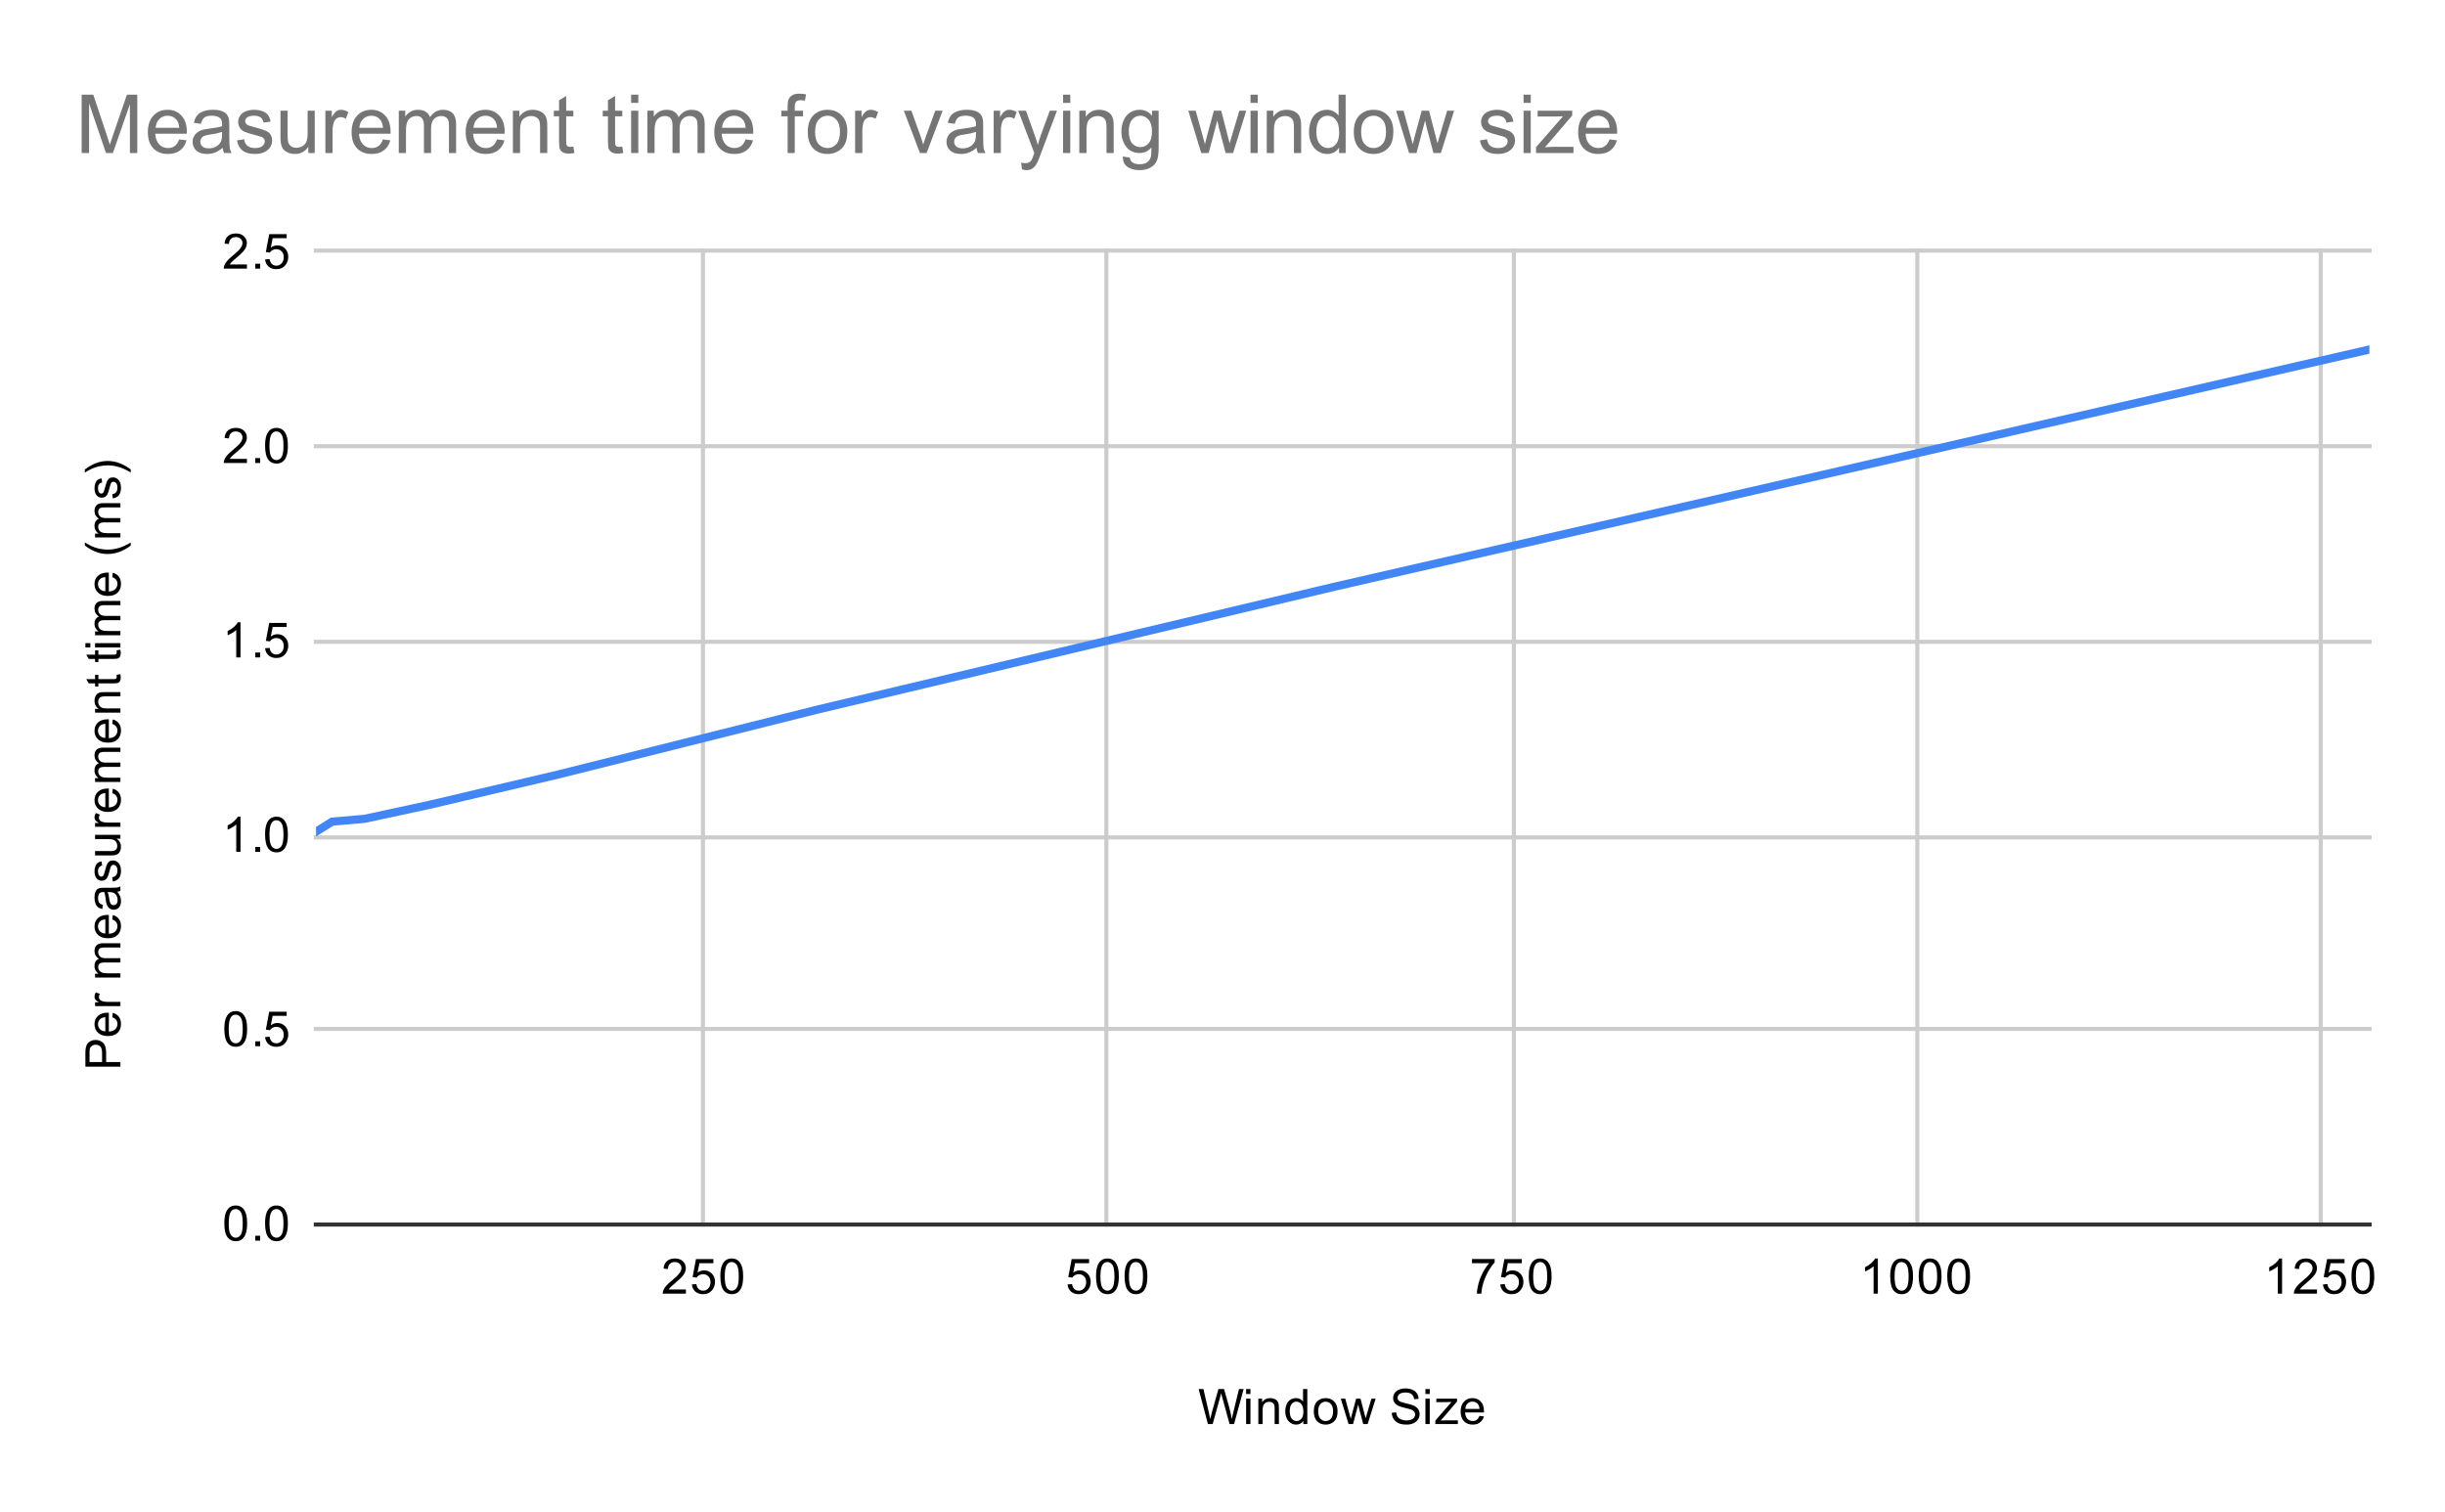 <svg version="1.1" viewBox="0.0 0.0 600.0 371.0" fill="none" stroke="none" stroke-linecap="square" stroke-miterlimit="10" width="600" height="371" xmlns:xlink="http://www.w3.org/1999/xlink" xmlns="http://www.w3.org/2000/svg"><path fill="#ffffff" d="M0 0L600.0 0L600.0 371.0L0 371.0L0 0Z" fill-rule="nonzero"/><path stroke="#cccccc" stroke-width="1.0" stroke-linecap="butt" d="M172.5 61.5L172.5 300.5" fill-rule="nonzero"/><path stroke="#cccccc" stroke-width="1.0" stroke-linecap="butt" d="M271.5 61.5L271.5 300.5" fill-rule="nonzero"/><path stroke="#cccccc" stroke-width="1.0" stroke-linecap="butt" d="M371.5 61.5L371.5 300.5" fill-rule="nonzero"/><path stroke="#cccccc" stroke-width="1.0" stroke-linecap="butt" d="M470.5 61.5L470.5 300.5" fill-rule="nonzero"/><path stroke="#cccccc" stroke-width="1.0" stroke-linecap="butt" d="M569.5 61.5L569.5 300.5" fill-rule="nonzero"/><path stroke="#333333" stroke-width="1.0" stroke-linecap="butt" d="M77.5 300.5L581.5 300.5" fill-rule="nonzero"/><path stroke="#cccccc" stroke-width="1.0" stroke-linecap="butt" d="M77.5 252.5L581.5 252.5" fill-rule="nonzero"/><path stroke="#cccccc" stroke-width="1.0" stroke-linecap="butt" d="M77.5 205.5L581.5 205.5" fill-rule="nonzero"/><path stroke="#cccccc" stroke-width="1.0" stroke-linecap="butt" d="M77.5 157.5L581.5 157.5" fill-rule="nonzero"/><path stroke="#cccccc" stroke-width="1.0" stroke-linecap="butt" d="M77.5 109.5L581.5 109.5" fill-rule="nonzero"/><path stroke="#cccccc" stroke-width="1.0" stroke-linecap="butt" d="M77.5 61.5L581.5 61.5" fill-rule="nonzero"/><clipPath id="id_0"><path d="M77.55 61.917L581.45 61.917L581.45 300.45L77.55 300.45L77.55 61.917Z" clip-rule="nonzero"/></clipPath><path stroke="#4285f4" stroke-width="2.0" stroke-linecap="butt" clip-path="url(#id_0)" d="M77.55 204.109L81.518 201.624L89.453 200.938L105.324 197.516L137.066 190.042L200.549 174.145L327.516 143.972L581.45 85.77" fill-rule="nonzero"/><path fill="#000000" fill-opacity="0.0" clip-path="url(#id_0)" d="M80.55 204.109C80.55 205.766 79.207 207.109 77.55 207.109C75.893 207.109 74.55 205.766 74.55 204.109C74.55 202.452 75.893 201.109 77.55 201.109C79.207 201.109 80.55 202.452 80.55 204.109Z" fill-rule="nonzero"/><path fill="#000000" fill-opacity="0.0" clip-path="url(#id_0)" d="M84.518 201.624C84.518 203.281 83.175 204.624 81.518 204.624C79.861 204.624 78.518 203.281 78.518 201.624C78.518 199.967 79.861 198.624 81.518 198.624C83.175 198.624 84.518 199.967 84.518 201.624Z" fill-rule="nonzero"/><path fill="#000000" fill-opacity="0.0" clip-path="url(#id_0)" d="M92.453 200.938C92.453 202.595 91.11 203.938 89.453 203.938C87.796 203.938 86.453 202.595 86.453 200.938C86.453 199.281 87.796 197.938 89.453 197.938C91.11 197.938 92.453 199.281 92.453 200.938Z" fill-rule="nonzero"/><path fill="#000000" fill-opacity="0.0" clip-path="url(#id_0)" d="M108.324 197.516C108.324 199.173 106.981 200.516 105.324 200.516C103.667 200.516 102.324 199.173 102.324 197.516C102.324 195.859 103.667 194.516 105.324 194.516C106.981 194.516 108.324 195.859 108.324 197.516Z" fill-rule="nonzero"/><path fill="#000000" fill-opacity="0.0" clip-path="url(#id_0)" d="M140.066 190.042C140.066 191.699 138.723 193.042 137.066 193.042C135.409 193.042 134.066 191.699 134.066 190.042C134.066 188.386 135.409 187.042 137.066 187.042C138.723 187.042 140.066 188.386 140.066 190.042Z" fill-rule="nonzero"/><path fill="#000000" fill-opacity="0.0" clip-path="url(#id_0)" d="M203.549 174.145C203.549 175.802 202.206 177.145 200.549 177.145C198.892 177.145 197.549 175.802 197.549 174.145C197.549 172.488 198.892 171.145 200.549 171.145C202.206 171.145 203.549 172.488 203.549 174.145Z" fill-rule="nonzero"/><path fill="#000000" fill-opacity="0.0" clip-path="url(#id_0)" d="M330.516 143.972C330.516 145.629 329.173 146.972 327.516 146.972C325.859 146.972 324.516 145.629 324.516 143.972C324.516 142.315 325.859 140.972 327.516 140.972C329.173 140.972 330.516 142.315 330.516 143.972Z" fill-rule="nonzero"/><path fill="#000000" fill-opacity="0.0" clip-path="url(#id_0)" d="M584.45 85.77C584.45 87.427 583.107 88.77 581.45 88.77C579.793 88.77 578.45 87.427 578.45 85.77C578.45 84.113 579.793 82.77 581.45 82.77C583.107 82.77 584.45 84.113 584.45 85.77Z" fill-rule="nonzero"/><path fill="#000000" d="M296.422 349.45L294.141 340.856L295.312 340.856L296.625 346.497Q296.828 347.372 296.984 348.247Q297.312 346.872 297.375 346.653L299.0 340.856L300.375 340.856L301.609 345.2Q302.062 346.825 302.281 348.247Q302.438 347.434 302.703 346.372L304.047 340.856L305.188 340.856L302.844 349.45L301.734 349.45L299.938 342.903Q299.703 342.091 299.656 341.903Q299.531 342.481 299.406 342.903L297.594 349.45L296.422 349.45ZM305.797 342.075L305.797 340.856L306.859 340.856L306.859 342.075L305.797 342.075ZM305.797 349.45L305.797 343.231L306.859 343.231L306.859 349.45L305.797 349.45ZM308.797 349.45L308.797 343.231L309.734 343.231L309.734 344.106Q310.422 343.091 311.719 343.091Q312.281 343.091 312.75 343.294Q313.234 343.497 313.469 343.825Q313.703 344.153 313.797 344.591Q313.844 344.887 313.844 345.622L313.844 349.45L312.797 349.45L312.797 345.669Q312.797 345.012 312.672 344.7Q312.547 344.387 312.234 344.2Q311.922 343.997 311.5 343.997Q310.828 343.997 310.328 344.434Q309.844 344.856 309.844 346.044L309.844 349.45L308.797 349.45ZM319.828 349.45L319.828 348.669Q319.234 349.591 318.094 349.591Q317.344 349.591 316.719 349.184Q316.094 348.762 315.75 348.028Q315.406 347.294 315.406 346.341Q315.406 345.419 315.719 344.653Q316.031 343.887 316.656 343.497Q317.281 343.091 318.047 343.091Q318.609 343.091 319.047 343.325Q319.484 343.559 319.766 343.934L319.766 340.856L320.812 340.856L320.812 349.45L319.828 349.45ZM316.5 346.341Q316.5 347.544 317.0 348.137Q317.5 348.716 318.188 348.716Q318.875 348.716 319.359 348.153Q319.844 347.591 319.844 346.434Q319.844 345.153 319.344 344.559Q318.859 343.966 318.141 343.966Q317.438 343.966 316.969 344.544Q316.5 345.106 316.5 346.341ZM322.406 346.341Q322.406 344.606 323.359 343.778Q324.156 343.091 325.312 343.091Q326.594 343.091 327.406 343.934Q328.234 344.762 328.234 346.247Q328.234 347.45 327.875 348.137Q327.516 348.825 326.812 349.216Q326.125 349.591 325.312 349.591Q324.016 349.591 323.203 348.762Q322.406 347.919 322.406 346.341ZM323.484 346.341Q323.484 347.528 324.0 348.122Q324.531 348.716 325.312 348.716Q326.109 348.716 326.625 348.122Q327.141 347.528 327.141 346.309Q327.141 345.153 326.609 344.559Q326.094 343.966 325.312 343.966Q324.531 343.966 324.0 344.559Q323.484 345.137 323.484 346.341ZM330.938 349.45L329.031 343.231L330.125 343.231L331.109 346.825L331.484 348.153Q331.516 348.059 331.812 346.872L332.797 343.231L333.875 343.231L334.812 346.841L335.125 348.028L335.484 346.825L336.547 343.231L337.578 343.231L335.625 349.45L334.531 349.45L333.547 345.716L333.297 344.669L332.047 349.45L330.938 349.45ZM341.547 346.684L342.609 346.591Q342.688 347.247 342.969 347.653Q343.25 348.059 343.828 348.325Q344.422 348.575 345.156 348.575Q345.797 348.575 346.297 348.387Q346.797 348.184 347.031 347.856Q347.281 347.512 347.281 347.122Q347.281 346.716 347.047 346.419Q346.812 346.106 346.281 345.903Q345.922 345.762 344.734 345.481Q343.562 345.2 343.094 344.95Q342.469 344.622 342.172 344.153Q341.875 343.669 341.875 343.075Q341.875 342.434 342.234 341.872Q342.609 341.294 343.312 341.012Q344.031 340.716 344.891 340.716Q345.844 340.716 346.578 341.028Q347.312 341.325 347.703 341.934Q348.094 342.528 348.125 343.278L347.031 343.356Q346.938 342.544 346.422 342.137Q345.922 341.716 344.938 341.716Q343.906 341.716 343.438 342.091Q342.969 342.466 342.969 342.997Q342.969 343.466 343.297 343.762Q343.625 344.059 345.0 344.372Q346.391 344.684 346.906 344.919Q347.656 345.278 348.016 345.809Q348.375 346.325 348.375 347.028Q348.375 347.716 347.984 348.325Q347.594 348.919 346.859 349.262Q346.125 349.591 345.203 349.591Q344.031 349.591 343.234 349.262Q342.453 348.919 342.0 348.231Q341.562 347.544 341.547 346.684ZM349.797 342.075L349.797 340.856L350.859 340.856L350.859 342.075L349.797 342.075ZM349.797 349.45L349.797 343.231L350.859 343.231L350.859 349.45L349.797 349.45ZM352.234 349.45L352.234 348.591L356.203 344.044Q355.516 344.075 355.0 344.075L352.469 344.075L352.469 343.231L357.562 343.231L357.562 343.919L354.188 347.872L353.531 348.591Q354.25 348.544 354.859 348.544L357.75 348.544L357.75 349.45L352.234 349.45ZM363.047 347.45L364.141 347.575Q363.891 348.528 363.188 349.059Q362.484 349.591 361.406 349.591Q360.047 349.591 359.234 348.747Q358.438 347.903 358.438 346.387Q358.438 344.825 359.25 343.966Q360.062 343.091 361.344 343.091Q362.594 343.091 363.375 343.934Q364.172 344.778 364.172 346.325Q364.172 346.419 364.172 346.606L359.531 346.606Q359.594 347.637 360.109 348.184Q360.625 348.716 361.406 348.716Q361.984 348.716 362.391 348.419Q362.812 348.106 363.047 347.45ZM359.594 345.747L363.062 345.747Q363.0 344.95 362.672 344.559Q362.156 343.95 361.359 343.95Q360.625 343.95 360.125 344.434Q359.641 344.919 359.594 345.747Z" fill-rule="nonzero"/><path fill="#000000" d="M29.55 261.761L20.956 261.761L20.956 258.511Q20.956 257.668 21.034 257.215Q21.144 256.574 21.441 256.152Q21.738 255.715 22.269 255.465Q22.8 255.199 23.441 255.199Q24.534 255.199 25.3 255.902Q26.05 256.59 26.05 258.418L26.05 260.621L29.55 260.621L29.55 261.761ZM25.05 260.621L25.05 258.402Q25.05 257.293 24.644 256.84Q24.222 256.371 23.472 256.371Q22.941 256.371 22.566 256.652Q22.175 256.918 22.05 257.355Q21.972 257.652 21.972 258.418L21.972 260.621L25.05 260.621ZM27.55 249.636L27.675 248.543Q28.628 248.793 29.159 249.496Q29.691 250.199 29.691 251.277Q29.691 252.636 28.847 253.449Q28.003 254.246 26.488 254.246Q24.925 254.246 24.066 253.433Q23.191 252.621 23.191 251.34Q23.191 250.09 24.034 249.308Q24.878 248.511 26.425 248.511Q26.519 248.511 26.706 248.511L26.706 253.152Q27.738 253.09 28.284 252.574Q28.816 252.058 28.816 251.277Q28.816 250.699 28.519 250.293Q28.206 249.871 27.55 249.636ZM25.847 253.09L25.847 249.621Q25.05 249.683 24.659 250.011Q24.05 250.527 24.05 251.324Q24.05 252.058 24.534 252.558Q25.019 253.043 25.847 253.09ZM29.55 246.902L23.331 246.902L23.331 245.949L24.269 245.949Q23.613 245.59 23.409 245.293Q23.191 244.98 23.191 244.605Q23.191 244.074 23.519 243.527L24.503 243.886Q24.269 244.277 24.269 244.652Q24.269 245.011 24.488 245.293Q24.691 245.558 25.066 245.668Q25.628 245.855 26.284 245.855L29.55 245.855L29.55 246.902ZM29.55 239.886L23.331 239.886L23.331 238.949L24.206 238.949Q23.738 238.652 23.472 238.168Q23.191 237.683 23.191 237.058Q23.191 236.371 23.472 235.933Q23.753 235.48 24.269 235.308Q23.191 234.558 23.191 233.386Q23.191 232.449 23.706 231.965Q24.206 231.465 25.284 231.465L29.55 231.465L29.55 232.511L25.628 232.511Q25.003 232.511 24.722 232.621Q24.441 232.715 24.269 232.98Q24.097 233.246 24.097 233.621Q24.097 234.277 24.534 234.715Q24.972 235.136 25.941 235.136L29.55 235.136L29.55 236.199L25.503 236.199Q24.8 236.199 24.456 236.465Q24.097 236.715 24.097 237.293Q24.097 237.746 24.331 238.121Q24.566 238.496 25.019 238.668Q25.472 238.84 26.316 238.84L29.55 238.84L29.55 239.886ZM27.55 225.636L27.675 224.543Q28.628 224.793 29.159 225.496Q29.691 226.199 29.691 227.277Q29.691 228.636 28.847 229.449Q28.003 230.246 26.488 230.246Q24.925 230.246 24.066 229.433Q23.191 228.621 23.191 227.34Q23.191 226.09 24.034 225.308Q24.878 224.511 26.425 224.511Q26.519 224.511 26.706 224.511L26.706 229.152Q27.738 229.09 28.284 228.574Q28.816 228.058 28.816 227.277Q28.816 226.699 28.519 226.293Q28.206 225.871 27.55 225.636ZM25.847 229.09L25.847 225.621Q25.05 225.683 24.659 226.011Q24.05 226.527 24.05 227.324Q24.05 228.058 24.534 228.558Q25.019 229.043 25.847 229.09ZM28.784 218.824Q29.284 219.418 29.488 219.965Q29.691 220.496 29.691 221.121Q29.691 222.152 29.191 222.699Q28.691 223.246 27.909 223.246Q27.456 223.246 27.081 223.043Q26.691 222.84 26.472 222.496Q26.238 222.152 26.128 221.73Q26.034 221.433 25.956 220.793Q25.816 219.527 25.597 218.918Q25.378 218.918 25.331 218.918Q24.675 218.918 24.409 219.215Q24.066 219.621 24.066 220.418Q24.066 221.152 24.331 221.511Q24.581 221.871 25.238 222.043L25.097 223.074Q24.441 222.933 24.034 222.605Q23.628 222.277 23.409 221.668Q23.191 221.058 23.191 220.261Q23.191 219.465 23.378 218.965Q23.566 218.465 23.847 218.23Q24.128 217.996 24.566 217.902Q24.831 217.855 25.534 217.855L26.941 217.855Q28.409 217.855 28.8 217.793Q29.191 217.715 29.55 217.511L29.55 218.621Q29.222 218.777 28.784 218.824ZM26.425 218.918Q26.659 219.496 26.831 220.636Q26.925 221.293 27.05 221.558Q27.159 221.824 27.378 221.98Q27.597 222.121 27.878 222.121Q28.3 222.121 28.581 221.808Q28.863 221.48 28.863 220.871Q28.863 220.261 28.597 219.793Q28.331 219.308 27.863 219.09Q27.503 218.918 26.816 218.918L26.425 218.918ZM27.691 216.308L27.534 215.277Q28.159 215.183 28.488 214.793Q28.816 214.386 28.816 213.652Q28.816 212.933 28.534 212.59Q28.238 212.23 27.831 212.23Q27.472 212.23 27.269 212.543Q27.128 212.761 26.909 213.621Q26.613 214.777 26.409 215.23Q26.191 215.668 25.816 215.902Q25.441 216.136 24.972 216.136Q24.566 216.136 24.206 215.949Q23.847 215.761 23.613 215.433Q23.441 215.183 23.316 214.761Q23.191 214.34 23.191 213.84Q23.191 213.121 23.409 212.574Q23.613 212.011 23.972 211.746Q24.331 211.48 24.925 211.386L25.066 212.418Q24.597 212.48 24.331 212.824Q24.05 213.152 24.05 213.777Q24.05 214.496 24.3 214.808Q24.534 215.121 24.863 215.121Q25.066 215.121 25.222 214.996Q25.394 214.855 25.503 214.59Q25.566 214.433 25.769 213.652Q26.081 212.527 26.269 212.09Q26.456 211.652 26.816 211.402Q27.175 211.152 27.722 211.152Q28.253 211.152 28.722 211.465Q29.175 211.761 29.441 212.34Q29.691 212.918 29.691 213.652Q29.691 214.871 29.191 215.511Q28.675 216.136 27.691 216.308ZM29.55 205.808L28.628 205.808Q29.691 206.543 29.691 207.793Q29.691 208.34 29.488 208.824Q29.269 209.293 28.956 209.527Q28.628 209.761 28.159 209.855Q27.863 209.918 27.175 209.918L23.331 209.918L23.331 208.855L26.784 208.855Q27.597 208.855 27.894 208.793Q28.3 208.699 28.55 208.386Q28.784 208.058 28.784 207.574Q28.784 207.105 28.55 206.699Q28.3 206.277 27.878 206.105Q27.456 205.918 26.659 205.918L23.331 205.918L23.331 204.871L29.55 204.871L29.55 205.808ZM29.55 202.902L23.331 202.902L23.331 201.949L24.269 201.949Q23.613 201.59 23.409 201.293Q23.191 200.98 23.191 200.605Q23.191 200.074 23.519 199.527L24.503 199.886Q24.269 200.277 24.269 200.652Q24.269 201.011 24.488 201.293Q24.691 201.558 25.066 201.668Q25.628 201.855 26.284 201.855L29.55 201.855L29.55 202.902ZM27.55 194.636L27.675 193.543Q28.628 193.793 29.159 194.496Q29.691 195.199 29.691 196.277Q29.691 197.636 28.847 198.449Q28.003 199.246 26.488 199.246Q24.925 199.246 24.066 198.433Q23.191 197.621 23.191 196.34Q23.191 195.09 24.034 194.308Q24.878 193.511 26.425 193.511Q26.519 193.511 26.706 193.511L26.706 198.152Q27.738 198.09 28.284 197.574Q28.816 197.058 28.816 196.277Q28.816 195.699 28.519 195.293Q28.206 194.871 27.55 194.636ZM25.847 198.09L25.847 194.621Q25.05 194.683 24.659 195.011Q24.05 195.527 24.05 196.324Q24.05 197.058 24.534 197.558Q25.019 198.043 25.847 198.09ZM29.55 191.886L23.331 191.886L23.331 190.949L24.206 190.949Q23.738 190.652 23.472 190.168Q23.191 189.683 23.191 189.058Q23.191 188.371 23.472 187.933Q23.753 187.48 24.269 187.308Q23.191 186.558 23.191 185.386Q23.191 184.449 23.706 183.965Q24.206 183.465 25.284 183.465L29.55 183.465L29.55 184.511L25.628 184.511Q25.003 184.511 24.722 184.621Q24.441 184.715 24.269 184.98Q24.097 185.246 24.097 185.621Q24.097 186.277 24.534 186.715Q24.972 187.136 25.941 187.136L29.55 187.136L29.55 188.199L25.503 188.199Q24.8 188.199 24.456 188.465Q24.097 188.715 24.097 189.293Q24.097 189.746 24.331 190.121Q24.566 190.496 25.019 190.668Q25.472 190.84 26.316 190.84L29.55 190.84L29.55 191.886ZM27.55 177.636L27.675 176.543Q28.628 176.793 29.159 177.496Q29.691 178.199 29.691 179.277Q29.691 180.636 28.847 181.449Q28.003 182.246 26.488 182.246Q24.925 182.246 24.066 181.433Q23.191 180.621 23.191 179.34Q23.191 178.09 24.034 177.308Q24.878 176.511 26.425 176.511Q26.519 176.511 26.706 176.511L26.706 181.152Q27.738 181.09 28.284 180.574Q28.816 180.058 28.816 179.277Q28.816 178.699 28.519 178.293Q28.206 177.871 27.55 177.636ZM25.847 181.09L25.847 177.621Q25.05 177.683 24.659 178.011Q24.05 178.527 24.05 179.324Q24.05 180.058 24.534 180.558Q25.019 181.043 25.847 181.09ZM29.55 174.886L23.331 174.886L23.331 173.949L24.206 173.949Q23.191 173.261 23.191 171.965Q23.191 171.402 23.394 170.933Q23.597 170.449 23.925 170.215Q24.253 169.98 24.691 169.886Q24.988 169.84 25.722 169.84L29.55 169.84L29.55 170.886L25.769 170.886Q25.113 170.886 24.8 171.011Q24.488 171.136 24.3 171.449Q24.097 171.761 24.097 172.183Q24.097 172.855 24.534 173.355Q24.956 173.84 26.144 173.84L29.55 173.84L29.55 174.886ZM28.613 165.59L29.534 165.433Q29.628 165.886 29.628 166.23Q29.628 166.808 29.456 167.121Q29.269 167.433 28.972 167.574Q28.675 167.699 27.722 167.699L24.144 167.699L24.144 168.465L23.331 168.465L23.331 167.699L21.784 167.699L21.159 166.652L23.331 166.652L23.331 165.59L24.144 165.59L24.144 166.652L27.784 166.652Q28.238 166.652 28.363 166.605Q28.488 166.543 28.566 166.418Q28.644 166.293 28.644 166.058Q28.644 165.871 28.613 165.59ZM28.613 159.59L29.534 159.433Q29.628 159.886 29.628 160.23Q29.628 160.808 29.456 161.121Q29.269 161.433 28.972 161.574Q28.675 161.699 27.722 161.699L24.144 161.699L24.144 162.465L23.331 162.465L23.331 161.699L21.784 161.699L21.159 160.652L23.331 160.652L23.331 159.59L24.144 159.59L24.144 160.652L27.784 160.652Q28.238 160.652 28.363 160.605Q28.488 160.543 28.566 160.418Q28.644 160.293 28.644 160.058Q28.644 159.871 28.613 159.59ZM22.175 158.886L20.956 158.886L20.956 157.824L22.175 157.824L22.175 158.886ZM29.55 158.886L23.331 158.886L23.331 157.824L29.55 157.824L29.55 158.886ZM29.55 155.886L23.331 155.886L23.331 154.949L24.206 154.949Q23.738 154.652 23.472 154.168Q23.191 153.683 23.191 153.058Q23.191 152.371 23.472 151.933Q23.753 151.48 24.269 151.308Q23.191 150.558 23.191 149.386Q23.191 148.449 23.706 147.965Q24.206 147.465 25.284 147.465L29.55 147.465L29.55 148.511L25.628 148.511Q25.003 148.511 24.722 148.621Q24.441 148.715 24.269 148.98Q24.097 149.246 24.097 149.621Q24.097 150.277 24.534 150.715Q24.972 151.136 25.941 151.136L29.55 151.136L29.55 152.199L25.503 152.199Q24.8 152.199 24.456 152.465Q24.097 152.715 24.097 153.293Q24.097 153.746 24.331 154.121Q24.566 154.496 25.019 154.668Q25.472 154.84 26.316 154.84L29.55 154.84L29.55 155.886ZM27.55 141.636L27.675 140.543Q28.628 140.793 29.159 141.496Q29.691 142.199 29.691 143.277Q29.691 144.636 28.847 145.449Q28.003 146.246 26.488 146.246Q24.925 146.246 24.066 145.433Q23.191 144.621 23.191 143.34Q23.191 142.09 24.034 141.308Q24.878 140.511 26.425 140.511Q26.519 140.511 26.706 140.511L26.706 145.152Q27.738 145.09 28.284 144.574Q28.816 144.058 28.816 143.277Q28.816 142.699 28.519 142.293Q28.206 141.871 27.55 141.636ZM25.847 145.09L25.847 141.621Q25.05 141.683 24.659 142.011Q24.05 142.527 24.05 143.324Q24.05 144.058 24.534 144.558Q25.019 145.043 25.847 145.09ZM32.081 133.871Q30.972 134.746 29.503 135.355Q28.019 135.949 26.441 135.949Q25.05 135.949 23.769 135.511Q22.284 134.98 20.816 133.871L20.816 133.121Q22.034 133.824 22.55 134.058Q23.363 134.418 24.238 134.621Q25.331 134.871 26.441 134.871Q29.269 134.871 32.081 133.121L32.081 133.871ZM29.55 131.886L23.331 131.886L23.331 130.949L24.206 130.949Q23.738 130.652 23.472 130.168Q23.191 129.683 23.191 129.058Q23.191 128.371 23.472 127.933Q23.753 127.48 24.269 127.308Q23.191 126.558 23.191 125.386Q23.191 124.449 23.706 123.965Q24.206 123.465 25.284 123.465L29.55 123.465L29.55 124.511L25.628 124.511Q25.003 124.511 24.722 124.621Q24.441 124.715 24.269 124.98Q24.097 125.246 24.097 125.621Q24.097 126.277 24.534 126.715Q24.972 127.136 25.941 127.136L29.55 127.136L29.55 128.199L25.503 128.199Q24.8 128.199 24.456 128.465Q24.097 128.715 24.097 129.293Q24.097 129.746 24.331 130.121Q24.566 130.496 25.019 130.668Q25.472 130.84 26.316 130.84L29.55 130.84L29.55 131.886ZM27.691 122.308L27.534 121.277Q28.159 121.183 28.488 120.793Q28.816 120.386 28.816 119.652Q28.816 118.933 28.534 118.59Q28.238 118.23 27.831 118.23Q27.472 118.23 27.269 118.543Q27.128 118.761 26.909 119.621Q26.613 120.777 26.409 121.23Q26.191 121.668 25.816 121.902Q25.441 122.136 24.972 122.136Q24.566 122.136 24.206 121.949Q23.847 121.761 23.613 121.433Q23.441 121.183 23.316 120.761Q23.191 120.34 23.191 119.84Q23.191 119.121 23.409 118.574Q23.613 118.011 23.972 117.746Q24.331 117.48 24.925 117.386L25.066 118.418Q24.597 118.48 24.331 118.824Q24.05 119.152 24.05 119.777Q24.05 120.496 24.3 120.808Q24.534 121.121 24.863 121.121Q25.066 121.121 25.222 120.996Q25.394 120.855 25.503 120.59Q25.566 120.433 25.769 119.652Q26.081 118.527 26.269 118.09Q26.456 117.652 26.816 117.402Q27.175 117.152 27.722 117.152Q28.253 117.152 28.722 117.465Q29.175 117.761 29.441 118.34Q29.691 118.918 29.691 119.652Q29.691 120.871 29.191 121.511Q28.675 122.136 27.691 122.308ZM32.081 115.199L32.081 115.949Q29.269 114.199 26.441 114.199Q25.347 114.199 24.253 114.449Q23.378 114.652 22.566 115.011Q22.05 115.246 20.816 115.949L20.816 115.199Q22.284 114.105 23.769 113.574Q25.05 113.121 26.441 113.121Q28.019 113.121 29.503 113.73Q30.972 114.34 32.081 115.199Z" fill-rule="nonzero"/><path fill="#000000" d="M55.05 300.216Q55.05 298.684 55.362 297.762Q55.675 296.825 56.284 296.325Q56.909 295.825 57.847 295.825Q58.534 295.825 59.05 296.106Q59.581 296.387 59.925 296.919Q60.269 297.434 60.456 298.184Q60.644 298.934 60.644 300.216Q60.644 301.731 60.331 302.653Q60.034 303.575 59.409 304.091Q58.8 304.591 57.847 304.591Q56.612 304.591 55.894 303.7Q55.05 302.637 55.05 300.216ZM56.128 300.216Q56.128 302.325 56.628 303.028Q57.128 303.731 57.847 303.731Q58.581 303.731 59.066 303.028Q59.566 302.325 59.566 300.216Q59.566 298.091 59.066 297.403Q58.581 296.7 57.831 296.7Q57.112 296.7 56.675 297.309Q56.128 298.091 56.128 300.216ZM62.644 304.45L62.644 303.247L63.847 303.247L63.847 304.45L62.644 304.45ZM65.05 300.216Q65.05 298.684 65.362 297.762Q65.675 296.825 66.284 296.325Q66.909 295.825 67.847 295.825Q68.534 295.825 69.05 296.106Q69.581 296.387 69.925 296.919Q70.269 297.434 70.456 298.184Q70.644 298.934 70.644 300.216Q70.644 301.731 70.331 302.653Q70.034 303.575 69.409 304.091Q68.8 304.591 67.847 304.591Q66.612 304.591 65.894 303.7Q65.05 302.637 65.05 300.216ZM66.128 300.216Q66.128 302.325 66.628 303.028Q67.128 303.731 67.847 303.731Q68.581 303.731 69.066 303.028Q69.566 302.325 69.566 300.216Q69.566 298.091 69.066 297.403Q68.581 296.7 67.831 296.7Q67.112 296.7 66.675 297.309Q66.128 298.091 66.128 300.216Z" fill-rule="nonzero"/><path fill="#000000" d="M55.05 252.509Q55.05 250.978 55.362 250.056Q55.675 249.118 56.284 248.618Q56.909 248.118 57.847 248.118Q58.534 248.118 59.05 248.4Q59.581 248.681 59.925 249.212Q60.269 249.728 60.456 250.478Q60.644 251.228 60.644 252.509Q60.644 254.025 60.331 254.946Q60.034 255.868 59.409 256.384Q58.8 256.884 57.847 256.884Q56.612 256.884 55.894 255.993Q55.05 254.931 55.05 252.509ZM56.128 252.509Q56.128 254.618 56.628 255.321Q57.128 256.025 57.847 256.025Q58.581 256.025 59.066 255.321Q59.566 254.618 59.566 252.509Q59.566 250.384 59.066 249.696Q58.581 248.993 57.831 248.993Q57.112 248.993 56.675 249.603Q56.128 250.384 56.128 252.509ZM62.644 256.743L62.644 255.54L63.847 255.54L63.847 256.743L62.644 256.743ZM65.05 254.493L66.159 254.4Q66.284 255.212 66.722 255.618Q67.175 256.025 67.816 256.025Q68.566 256.025 69.097 255.446Q69.628 254.868 69.628 253.931Q69.628 253.025 69.112 252.509Q68.612 251.978 67.784 251.978Q67.284 251.978 66.862 252.212Q66.456 252.446 66.222 252.806L65.237 252.681L66.066 248.275L70.347 248.275L70.347 249.275L66.909 249.275L66.456 251.587Q67.222 251.04 68.066 251.04Q69.191 251.04 69.956 251.821Q70.737 252.603 70.737 253.837Q70.737 254.993 70.066 255.853Q69.237 256.884 67.816 256.884Q66.644 256.884 65.894 256.228Q65.159 255.571 65.05 254.493Z" fill-rule="nonzero"/><path fill="#000000" d="M59.019 209.037L57.972 209.037L57.972 202.318Q57.581 202.677 56.956 203.052Q56.347 203.412 55.862 203.584L55.862 202.568Q56.737 202.146 57.394 201.568Q58.066 200.974 58.347 200.412L59.019 200.412L59.019 209.037ZM62.644 209.037L62.644 207.834L63.847 207.834L63.847 209.037L62.644 209.037ZM65.05 204.802Q65.05 203.271 65.362 202.349Q65.675 201.412 66.284 200.912Q66.909 200.412 67.847 200.412Q68.534 200.412 69.05 200.693Q69.581 200.974 69.925 201.505Q70.269 202.021 70.456 202.771Q70.644 203.521 70.644 204.802Q70.644 206.318 70.331 207.24Q70.034 208.162 69.409 208.677Q68.8 209.177 67.847 209.177Q66.612 209.177 65.894 208.287Q65.05 207.224 65.05 204.802ZM66.128 204.802Q66.128 206.912 66.628 207.615Q67.128 208.318 67.847 208.318Q68.581 208.318 69.066 207.615Q69.566 206.912 69.566 204.802Q69.566 202.677 69.066 201.99Q68.581 201.287 67.831 201.287Q67.112 201.287 66.675 201.896Q66.128 202.677 66.128 204.802Z" fill-rule="nonzero"/><path fill="#000000" d="M59.019 161.33L57.972 161.33L57.972 154.611Q57.581 154.971 56.956 155.346Q56.347 155.705 55.862 155.877L55.862 154.861Q56.737 154.439 57.394 153.861Q58.066 153.268 58.347 152.705L59.019 152.705L59.019 161.33ZM62.644 161.33L62.644 160.127L63.847 160.127L63.847 161.33L62.644 161.33ZM65.05 159.08L66.159 158.986Q66.284 159.799 66.722 160.205Q67.175 160.611 67.816 160.611Q68.566 160.611 69.097 160.033Q69.628 159.455 69.628 158.518Q69.628 157.611 69.112 157.096Q68.612 156.564 67.784 156.564Q67.284 156.564 66.862 156.799Q66.456 157.033 66.222 157.393L65.237 157.268L66.066 152.861L70.347 152.861L70.347 153.861L66.909 153.861L66.456 156.174Q67.222 155.627 68.066 155.627Q69.191 155.627 69.956 156.408Q70.737 157.189 70.737 158.424Q70.737 159.58 70.066 160.439Q69.237 161.471 67.816 161.471Q66.644 161.471 65.894 160.814Q65.159 160.158 65.05 159.08Z" fill-rule="nonzero"/><path fill="#000000" d="M60.597 112.608L60.597 113.623L54.909 113.623Q54.909 113.248 55.034 112.889Q55.253 112.311 55.722 111.748Q56.206 111.186 57.112 110.451Q58.519 109.295 59.003 108.623Q59.503 107.951 59.503 107.358Q59.503 106.733 59.05 106.311Q58.597 105.873 57.878 105.873Q57.112 105.873 56.659 106.326Q56.206 106.78 56.191 107.592L55.112 107.483Q55.222 106.264 55.941 105.639Q56.675 104.998 57.909 104.998Q59.144 104.998 59.862 105.686Q60.581 106.373 60.581 107.389Q60.581 107.905 60.362 108.405Q60.159 108.889 59.659 109.451Q59.175 109.998 58.05 110.951Q57.097 111.748 56.816 112.045Q56.55 112.326 56.378 112.608L60.597 112.608ZM62.644 113.623L62.644 112.42L63.847 112.42L63.847 113.623L62.644 113.623ZM65.05 109.389Q65.05 107.858 65.362 106.936Q65.675 105.998 66.284 105.498Q66.909 104.998 67.847 104.998Q68.534 104.998 69.05 105.28Q69.581 105.561 69.925 106.092Q70.269 106.608 70.456 107.358Q70.644 108.108 70.644 109.389Q70.644 110.905 70.331 111.826Q70.034 112.748 69.409 113.264Q68.8 113.764 67.847 113.764Q66.612 113.764 65.894 112.873Q65.05 111.811 65.05 109.389ZM66.128 109.389Q66.128 111.498 66.628 112.201Q67.128 112.905 67.847 112.905Q68.581 112.905 69.066 112.201Q69.566 111.498 69.566 109.389Q69.566 107.264 69.066 106.576Q68.581 105.873 67.831 105.873Q67.112 105.873 66.675 106.483Q66.128 107.264 66.128 109.389Z" fill-rule="nonzero"/><path fill="#000000" d="M60.597 64.901L60.597 65.917L54.909 65.917Q54.909 65.542 55.034 65.182Q55.253 64.604 55.722 64.042Q56.206 63.479 57.112 62.745Q58.519 61.589 59.003 60.917Q59.503 60.245 59.503 59.651Q59.503 59.026 59.05 58.604Q58.597 58.167 57.878 58.167Q57.112 58.167 56.659 58.62Q56.206 59.073 56.191 59.885L55.112 59.776Q55.222 58.557 55.941 57.932Q56.675 57.292 57.909 57.292Q59.144 57.292 59.862 57.979Q60.581 58.667 60.581 59.682Q60.581 60.198 60.362 60.698Q60.159 61.182 59.659 61.745Q59.175 62.292 58.05 63.245Q57.097 64.042 56.816 64.339Q56.55 64.62 56.378 64.901L60.597 64.901ZM62.644 65.917L62.644 64.714L63.847 64.714L63.847 65.917L62.644 65.917ZM65.05 63.667L66.159 63.573Q66.284 64.385 66.722 64.792Q67.175 65.198 67.816 65.198Q68.566 65.198 69.097 64.62Q69.628 64.042 69.628 63.104Q69.628 62.198 69.112 61.682Q68.612 61.151 67.784 61.151Q67.284 61.151 66.862 61.385Q66.456 61.62 66.222 61.979L65.237 61.854L66.066 57.448L70.347 57.448L70.347 58.448L66.909 58.448L66.456 60.76Q67.222 60.214 68.066 60.214Q69.191 60.214 69.956 60.995Q70.737 61.776 70.737 63.01Q70.737 64.167 70.066 65.026Q69.237 66.057 67.816 66.057Q66.644 66.057 65.894 65.401Q65.159 64.745 65.05 63.667Z" fill-rule="nonzero"/><path fill="#000000" d="M168.322 316.434L168.322 317.45L162.635 317.45Q162.635 317.075 162.76 316.716Q162.978 316.137 163.447 315.575Q163.931 315.012 164.838 314.278Q166.244 313.122 166.728 312.45Q167.228 311.778 167.228 311.184Q167.228 310.559 166.775 310.137Q166.322 309.7 165.603 309.7Q164.838 309.7 164.385 310.153Q163.931 310.606 163.916 311.419L162.838 311.309Q162.947 310.091 163.666 309.466Q164.4 308.825 165.635 308.825Q166.869 308.825 167.588 309.512Q168.306 310.2 168.306 311.216Q168.306 311.731 168.088 312.231Q167.885 312.716 167.385 313.278Q166.9 313.825 165.775 314.778Q164.822 315.575 164.541 315.872Q164.275 316.153 164.103 316.434L168.322 316.434ZM169.775 315.2L170.885 315.106Q171.01 315.919 171.447 316.325Q171.9 316.731 172.541 316.731Q173.291 316.731 173.822 316.153Q174.353 315.575 174.353 314.637Q174.353 313.731 173.838 313.216Q173.338 312.684 172.51 312.684Q172.01 312.684 171.588 312.919Q171.181 313.153 170.947 313.512L169.963 313.387L170.791 308.981L175.072 308.981L175.072 309.981L171.635 309.981L171.181 312.294Q171.947 311.747 172.791 311.747Q173.916 311.747 174.681 312.528Q175.463 313.309 175.463 314.544Q175.463 315.7 174.791 316.559Q173.963 317.591 172.541 317.591Q171.369 317.591 170.619 316.934Q169.885 316.278 169.775 315.2ZM176.775 313.216Q176.775 311.684 177.088 310.762Q177.4 309.825 178.01 309.325Q178.635 308.825 179.572 308.825Q180.26 308.825 180.775 309.106Q181.306 309.387 181.65 309.919Q181.994 310.434 182.181 311.184Q182.369 311.934 182.369 313.216Q182.369 314.731 182.056 315.653Q181.76 316.575 181.135 317.091Q180.525 317.591 179.572 317.591Q178.338 317.591 177.619 316.7Q176.775 315.637 176.775 313.216ZM177.853 313.216Q177.853 315.325 178.353 316.028Q178.853 316.731 179.572 316.731Q180.306 316.731 180.791 316.028Q181.291 315.325 181.291 313.216Q181.291 311.091 180.791 310.403Q180.306 309.7 179.556 309.7Q178.838 309.7 178.4 310.309Q177.853 311.091 177.853 313.216Z" fill-rule="nonzero"/><path fill="#000000" d="M261.968 315.2L263.077 315.106Q263.202 315.919 263.64 316.325Q264.093 316.731 264.734 316.731Q265.484 316.731 266.015 316.153Q266.546 315.575 266.546 314.637Q266.546 313.731 266.031 313.216Q265.531 312.684 264.702 312.684Q264.202 312.684 263.781 312.919Q263.374 313.153 263.14 313.512L262.156 313.387L262.984 308.981L267.265 308.981L267.265 309.981L263.827 309.981L263.374 312.294Q264.14 311.747 264.984 311.747Q266.109 311.747 266.874 312.528Q267.656 313.309 267.656 314.544Q267.656 315.7 266.984 316.559Q266.156 317.591 264.734 317.591Q263.562 317.591 262.812 316.934Q262.077 316.278 261.968 315.2ZM268.968 313.216Q268.968 311.684 269.281 310.762Q269.593 309.825 270.202 309.325Q270.827 308.825 271.765 308.825Q272.452 308.825 272.968 309.106Q273.499 309.387 273.843 309.919Q274.187 310.434 274.374 311.184Q274.562 311.934 274.562 313.216Q274.562 314.731 274.249 315.653Q273.952 316.575 273.327 317.091Q272.718 317.591 271.765 317.591Q270.531 317.591 269.812 316.7Q268.968 315.637 268.968 313.216ZM270.046 313.216Q270.046 315.325 270.546 316.028Q271.046 316.731 271.765 316.731Q272.499 316.731 272.984 316.028Q273.484 315.325 273.484 313.216Q273.484 311.091 272.984 310.403Q272.499 309.7 271.749 309.7Q271.031 309.7 270.593 310.309Q270.046 311.091 270.046 313.216ZM275.968 313.216Q275.968 311.684 276.281 310.762Q276.593 309.825 277.202 309.325Q277.827 308.825 278.765 308.825Q279.452 308.825 279.968 309.106Q280.499 309.387 280.843 309.919Q281.187 310.434 281.374 311.184Q281.562 311.934 281.562 313.216Q281.562 314.731 281.249 315.653Q280.952 316.575 280.327 317.091Q279.718 317.591 278.765 317.591Q277.531 317.591 276.812 316.7Q275.968 315.637 275.968 313.216ZM277.046 313.216Q277.046 315.325 277.546 316.028Q278.046 316.731 278.765 316.731Q279.499 316.731 279.984 316.028Q280.484 315.325 280.484 313.216Q280.484 311.091 279.984 310.403Q279.499 309.7 278.749 309.7Q278.031 309.7 277.593 310.309Q277.046 311.091 277.046 313.216Z" fill-rule="nonzero"/><path fill="#000000" d="M361.224 309.981L361.224 308.966L366.786 308.966L366.786 309.794Q365.974 310.669 365.161 312.122Q364.364 313.559 363.927 315.091Q363.599 316.169 363.52 317.45L362.427 317.45Q362.442 316.434 362.817 314.997Q363.208 313.559 363.911 312.231Q364.63 310.903 365.442 309.981L361.224 309.981ZM368.161 315.2L369.27 315.106Q369.395 315.919 369.833 316.325Q370.286 316.731 370.927 316.731Q371.677 316.731 372.208 316.153Q372.739 315.575 372.739 314.637Q372.739 313.731 372.224 313.216Q371.724 312.684 370.895 312.684Q370.395 312.684 369.974 312.919Q369.567 313.153 369.333 313.512L368.349 313.387L369.177 308.981L373.458 308.981L373.458 309.981L370.02 309.981L369.567 312.294Q370.333 311.747 371.177 311.747Q372.302 311.747 373.067 312.528Q373.849 313.309 373.849 314.544Q373.849 315.7 373.177 316.559Q372.349 317.591 370.927 317.591Q369.755 317.591 369.005 316.934Q368.27 316.278 368.161 315.2ZM375.161 313.216Q375.161 311.684 375.474 310.762Q375.786 309.825 376.395 309.325Q377.02 308.825 377.958 308.825Q378.645 308.825 379.161 309.106Q379.692 309.387 380.036 309.919Q380.38 310.434 380.567 311.184Q380.755 311.934 380.755 313.216Q380.755 314.731 380.442 315.653Q380.145 316.575 379.52 317.091Q378.911 317.591 377.958 317.591Q376.724 317.591 376.005 316.7Q375.161 315.637 375.161 313.216ZM376.239 313.216Q376.239 315.325 376.739 316.028Q377.239 316.731 377.958 316.731Q378.692 316.731 379.177 316.028Q379.677 315.325 379.677 313.216Q379.677 311.091 379.177 310.403Q378.692 309.7 377.942 309.7Q377.224 309.7 376.786 310.309Q376.239 311.091 376.239 313.216Z" fill-rule="nonzero"/><path fill="#000000" d="M460.823 317.45L459.776 317.45L459.776 310.731Q459.385 311.091 458.76 311.466Q458.151 311.825 457.666 311.997L457.666 310.981Q458.541 310.559 459.198 309.981Q459.87 309.387 460.151 308.825L460.823 308.825L460.823 317.45ZM463.854 313.216Q463.854 311.684 464.166 310.762Q464.479 309.825 465.088 309.325Q465.713 308.825 466.651 308.825Q467.338 308.825 467.854 309.106Q468.385 309.387 468.729 309.919Q469.073 310.434 469.26 311.184Q469.448 311.934 469.448 313.216Q469.448 314.731 469.135 315.653Q468.838 316.575 468.213 317.091Q467.604 317.591 466.651 317.591Q465.416 317.591 464.698 316.7Q463.854 315.637 463.854 313.216ZM464.932 313.216Q464.932 315.325 465.432 316.028Q465.932 316.731 466.651 316.731Q467.385 316.731 467.87 316.028Q468.37 315.325 468.37 313.216Q468.37 311.091 467.87 310.403Q467.385 309.7 466.635 309.7Q465.916 309.7 465.479 310.309Q464.932 311.091 464.932 313.216ZM470.854 313.216Q470.854 311.684 471.166 310.762Q471.479 309.825 472.088 309.325Q472.713 308.825 473.651 308.825Q474.338 308.825 474.854 309.106Q475.385 309.387 475.729 309.919Q476.073 310.434 476.26 311.184Q476.448 311.934 476.448 313.216Q476.448 314.731 476.135 315.653Q475.838 316.575 475.213 317.091Q474.604 317.591 473.651 317.591Q472.416 317.591 471.698 316.7Q470.854 315.637 470.854 313.216ZM471.932 313.216Q471.932 315.325 472.432 316.028Q472.932 316.731 473.651 316.731Q474.385 316.731 474.87 316.028Q475.37 315.325 475.37 313.216Q475.37 311.091 474.87 310.403Q474.385 309.7 473.635 309.7Q472.916 309.7 472.479 310.309Q471.932 311.091 471.932 313.216ZM477.854 313.216Q477.854 311.684 478.166 310.762Q478.479 309.825 479.088 309.325Q479.713 308.825 480.651 308.825Q481.338 308.825 481.854 309.106Q482.385 309.387 482.729 309.919Q483.073 310.434 483.26 311.184Q483.448 311.934 483.448 313.216Q483.448 314.731 483.135 315.653Q482.838 316.575 482.213 317.091Q481.604 317.591 480.651 317.591Q479.416 317.591 478.698 316.7Q477.854 315.637 477.854 313.216ZM478.932 313.216Q478.932 315.325 479.432 316.028Q479.932 316.731 480.651 316.731Q481.385 316.731 481.87 316.028Q482.37 315.325 482.37 313.216Q482.37 311.091 481.87 310.403Q481.385 309.7 480.635 309.7Q479.916 309.7 479.479 310.309Q478.932 311.091 478.932 313.216Z" fill-rule="nonzero"/><path fill="#000000" d="M560.016 317.45L558.969 317.45L558.969 310.731Q558.578 311.091 557.953 311.466Q557.344 311.825 556.859 311.997L556.859 310.981Q557.734 310.559 558.391 309.981Q559.062 309.387 559.344 308.825L560.016 308.825L560.016 317.45ZM568.594 316.434L568.594 317.45L562.906 317.45Q562.906 317.075 563.031 316.716Q563.25 316.137 563.719 315.575Q564.203 315.012 565.109 314.278Q566.516 313.122 567.0 312.45Q567.5 311.778 567.5 311.184Q567.5 310.559 567.047 310.137Q566.594 309.7 565.875 309.7Q565.109 309.7 564.656 310.153Q564.203 310.606 564.188 311.419L563.109 311.309Q563.219 310.091 563.938 309.466Q564.672 308.825 565.906 308.825Q567.141 308.825 567.859 309.512Q568.578 310.2 568.578 311.216Q568.578 311.731 568.359 312.231Q568.156 312.716 567.656 313.278Q567.172 313.825 566.047 314.778Q565.094 315.575 564.812 315.872Q564.547 316.153 564.375 316.434L568.594 316.434ZM570.047 315.2L571.156 315.106Q571.281 315.919 571.719 316.325Q572.172 316.731 572.812 316.731Q573.562 316.731 574.094 316.153Q574.625 315.575 574.625 314.637Q574.625 313.731 574.109 313.216Q573.609 312.684 572.781 312.684Q572.281 312.684 571.859 312.919Q571.453 313.153 571.219 313.512L570.234 313.387L571.062 308.981L575.344 308.981L575.344 309.981L571.906 309.981L571.453 312.294Q572.219 311.747 573.062 311.747Q574.188 311.747 574.953 312.528Q575.734 313.309 575.734 314.544Q575.734 315.7 575.062 316.559Q574.234 317.591 572.812 317.591Q571.641 317.591 570.891 316.934Q570.156 316.278 570.047 315.2ZM577.047 313.216Q577.047 311.684 577.359 310.762Q577.672 309.825 578.281 309.325Q578.906 308.825 579.844 308.825Q580.531 308.825 581.047 309.106Q581.578 309.387 581.922 309.919Q582.266 310.434 582.453 311.184Q582.641 311.934 582.641 313.216Q582.641 314.731 582.328 315.653Q582.031 316.575 581.406 317.091Q580.797 317.591 579.844 317.591Q578.609 317.591 577.891 316.7Q577.047 315.637 577.047 313.216ZM578.125 313.216Q578.125 315.325 578.625 316.028Q579.125 316.731 579.844 316.731Q580.578 316.731 581.062 316.028Q581.562 315.325 581.562 313.216Q581.562 311.091 581.062 310.403Q580.578 309.7 579.828 309.7Q579.109 309.7 578.672 310.309Q578.125 311.091 578.125 313.216Z" fill-rule="nonzero"/><path fill="#757575" d="M20.034 37.55L20.034 23.238L22.894 23.238L26.269 33.362Q26.738 34.784 26.956 35.487Q27.206 34.706 27.722 33.191L31.144 23.238L33.691 23.238L33.691 37.55L31.878 37.55L31.878 25.566L27.706 37.55L26.003 37.55L21.863 25.363L21.863 37.55L20.034 37.55ZM43.972 34.206L45.784 34.441Q45.362 36.019 44.191 36.909Q43.034 37.784 41.222 37.784Q38.956 37.784 37.612 36.394Q36.284 34.987 36.284 32.456Q36.284 29.831 37.628 28.394Q38.972 26.941 41.128 26.941Q43.206 26.941 44.519 28.363Q45.847 29.769 45.847 32.347Q45.847 32.503 45.831 32.816L38.097 32.816Q38.191 34.519 39.066 35.425Q39.941 36.331 41.237 36.331Q42.206 36.331 42.878 35.831Q43.566 35.316 43.972 34.206ZM38.191 31.363L43.987 31.363Q43.878 30.066 43.331 29.409Q42.487 28.394 41.144 28.394Q39.941 28.394 39.112 29.206Q38.284 30.003 38.191 31.363ZM54.644 36.269Q53.659 37.097 52.753 37.441Q51.847 37.784 50.816 37.784Q49.112 37.784 48.191 36.956Q47.269 36.112 47.269 34.816Q47.269 34.05 47.612 33.425Q47.972 32.8 48.534 32.425Q49.097 32.034 49.8 31.831Q50.316 31.706 51.362 31.566Q53.487 31.316 54.487 30.972Q54.503 30.613 54.503 30.503Q54.503 29.441 54.003 28.988Q53.331 28.394 52.003 28.394Q50.753 28.394 50.159 28.831Q49.581 29.269 49.3 30.378L47.581 30.144Q47.816 29.034 48.347 28.363Q48.878 27.675 49.894 27.316Q50.909 26.941 52.253 26.941Q53.581 26.941 54.409 27.253Q55.237 27.566 55.628 28.05Q56.019 28.519 56.175 29.238Q56.269 29.691 56.269 30.863L56.269 33.206Q56.269 35.659 56.378 36.316Q56.487 36.956 56.831 37.55L54.987 37.55Q54.722 37.003 54.644 36.269ZM54.487 32.347Q53.534 32.737 51.612 33.003Q50.534 33.159 50.081 33.362Q49.644 33.55 49.394 33.925Q49.144 34.3 49.144 34.769Q49.144 35.472 49.675 35.941Q50.206 36.409 51.237 36.409Q52.253 36.409 53.034 35.972Q53.831 35.519 54.206 34.753Q54.487 34.144 54.487 32.987L54.487 32.347ZM58.159 34.456L59.909 34.175Q60.05 35.222 60.722 35.784Q61.394 36.331 62.597 36.331Q63.8 36.331 64.378 35.847Q64.972 35.347 64.972 34.691Q64.972 34.097 64.456 33.753Q64.097 33.519 62.659 33.159Q60.722 32.659 59.972 32.316Q59.237 31.956 58.847 31.331Q58.456 30.691 58.456 29.925Q58.456 29.238 58.769 28.644Q59.097 28.05 59.644 27.659Q60.05 27.363 60.753 27.159Q61.472 26.941 62.284 26.941Q63.503 26.941 64.425 27.3Q65.347 27.644 65.784 28.253Q66.222 28.847 66.394 29.847L64.675 30.081Q64.55 29.284 63.987 28.847Q63.425 28.394 62.409 28.394Q61.191 28.394 60.675 28.8Q60.159 29.191 60.159 29.722Q60.159 30.066 60.378 30.347Q60.581 30.628 61.05 30.816Q61.316 30.909 62.597 31.253Q64.472 31.753 65.206 32.081Q65.941 32.394 66.362 33.003Q66.784 33.597 66.784 34.503Q66.784 35.378 66.269 36.159Q65.753 36.941 64.784 37.362Q63.816 37.784 62.597 37.784Q60.581 37.784 59.519 36.941Q58.456 36.097 58.159 34.456ZM75.659 37.55L75.659 36.019Q74.456 37.784 72.378 37.784Q71.456 37.784 70.659 37.441Q69.862 37.081 69.472 36.55Q69.097 36.019 68.941 35.237Q68.831 34.722 68.831 33.597L68.831 27.175L70.581 27.175L70.581 32.925Q70.581 34.3 70.691 34.784Q70.862 35.472 71.394 35.878Q71.941 36.269 72.722 36.269Q73.519 36.269 74.206 35.862Q74.909 35.456 75.191 34.769Q75.487 34.066 75.487 32.737L75.487 27.175L77.237 27.175L77.237 37.55L75.659 37.55ZM79.847 37.55L79.847 27.175L81.425 27.175L81.425 28.753Q82.034 27.644 82.55 27.3Q83.066 26.941 83.675 26.941Q84.566 26.941 85.487 27.503L84.878 29.144Q84.237 28.753 83.597 28.753Q83.019 28.753 82.55 29.113Q82.097 29.456 81.894 30.066Q81.612 31.003 81.612 32.112L81.612 37.55L79.847 37.55ZM93.972 34.206L95.784 34.441Q95.362 36.019 94.191 36.909Q93.034 37.784 91.222 37.784Q88.956 37.784 87.612 36.394Q86.284 34.987 86.284 32.456Q86.284 29.831 87.628 28.394Q88.972 26.941 91.128 26.941Q93.206 26.941 94.519 28.363Q95.847 29.769 95.847 32.347Q95.847 32.503 95.831 32.816L88.097 32.816Q88.191 34.519 89.066 35.425Q89.941 36.331 91.237 36.331Q92.206 36.331 92.878 35.831Q93.566 35.316 93.972 34.206ZM88.191 31.363L93.987 31.363Q93.878 30.066 93.331 29.409Q92.487 28.394 91.144 28.394Q89.941 28.394 89.112 29.206Q88.284 30.003 88.191 31.363ZM97.862 37.55L97.862 27.175L99.441 27.175L99.441 28.628Q99.925 27.878 100.737 27.409Q101.55 26.941 102.581 26.941Q103.737 26.941 104.472 27.425Q105.206 27.894 105.519 28.753Q106.753 26.941 108.722 26.941Q110.269 26.941 111.097 27.8Q111.925 28.659 111.925 30.425L111.925 37.55L110.175 37.55L110.175 31.019Q110.175 29.956 110.003 29.503Q109.831 29.034 109.378 28.753Q108.941 28.472 108.331 28.472Q107.237 28.472 106.503 29.206Q105.784 29.925 105.784 31.519L105.784 37.55L104.034 37.55L104.034 30.816Q104.034 29.644 103.597 29.066Q103.175 28.472 102.191 28.472Q101.456 28.472 100.816 28.863Q100.191 29.253 99.909 30.003Q99.628 30.753 99.628 32.175L99.628 37.55L97.862 37.55ZM121.972 34.206L123.784 34.441Q123.362 36.019 122.191 36.909Q121.034 37.784 119.222 37.784Q116.956 37.784 115.612 36.394Q114.284 34.987 114.284 32.456Q114.284 29.831 115.628 28.394Q116.972 26.941 119.128 26.941Q121.206 26.941 122.519 28.363Q123.847 29.769 123.847 32.347Q123.847 32.503 123.831 32.816L116.097 32.816Q116.191 34.519 117.066 35.425Q117.941 36.331 119.237 36.331Q120.206 36.331 120.878 35.831Q121.566 35.316 121.972 34.206ZM116.191 31.363L121.987 31.363Q121.878 30.066 121.331 29.409Q120.487 28.394 119.144 28.394Q117.941 28.394 117.112 29.206Q116.284 30.003 116.191 31.363ZM125.862 37.55L125.862 27.175L127.456 27.175L127.456 28.659Q128.597 26.941 130.753 26.941Q131.691 26.941 132.472 27.284Q133.269 27.613 133.659 28.159Q134.05 28.706 134.206 29.456Q134.3 29.956 134.3 31.175L134.3 37.55L132.534 37.55L132.534 31.238Q132.534 30.159 132.331 29.628Q132.128 29.097 131.597 28.784Q131.081 28.472 130.378 28.472Q129.253 28.472 128.441 29.191Q127.628 29.894 127.628 31.878L127.628 37.55L125.862 37.55ZM140.706 35.972L140.956 37.534Q140.222 37.691 139.628 37.691Q138.675 37.691 138.144 37.394Q137.628 37.081 137.409 36.597Q137.191 36.097 137.191 34.519L137.191 28.55L135.909 28.55L135.909 27.175L137.191 27.175L137.191 24.613L138.941 23.55L138.941 27.175L140.706 27.175L140.706 28.55L138.941 28.55L138.941 34.612Q138.941 35.362 139.034 35.581Q139.128 35.784 139.331 35.925Q139.55 36.05 139.941 36.05Q140.222 36.05 140.706 35.972ZM152.706 35.972L152.956 37.534Q152.222 37.691 151.628 37.691Q150.675 37.691 150.144 37.394Q149.628 37.081 149.409 36.597Q149.191 36.097 149.191 34.519L149.191 28.55L147.909 28.55L147.909 27.175L149.191 27.175L149.191 24.613L150.941 23.55L150.941 27.175L152.706 27.175L152.706 28.55L150.941 28.55L150.941 34.612Q150.941 35.362 151.034 35.581Q151.128 35.784 151.331 35.925Q151.55 36.05 151.941 36.05Q152.222 36.05 152.706 35.972ZM154.878 25.253L154.878 23.238L156.644 23.238L156.644 25.253L154.878 25.253ZM154.878 37.55L154.878 27.175L156.644 27.175L156.644 37.55L154.878 37.55ZM158.863 37.55L158.863 27.175L160.441 27.175L160.441 28.628Q160.925 27.878 161.738 27.409Q162.55 26.941 163.581 26.941Q164.738 26.941 165.472 27.425Q166.206 27.894 166.519 28.753Q167.753 26.941 169.722 26.941Q171.269 26.941 172.097 27.8Q172.925 28.659 172.925 30.425L172.925 37.55L171.175 37.55L171.175 31.019Q171.175 29.956 171.003 29.503Q170.831 29.034 170.378 28.753Q169.941 28.472 169.331 28.472Q168.238 28.472 167.503 29.206Q166.784 29.925 166.784 31.519L166.784 37.55L165.034 37.55L165.034 30.816Q165.034 29.644 164.597 29.066Q164.175 28.472 163.191 28.472Q162.456 28.472 161.816 28.863Q161.191 29.253 160.909 30.003Q160.628 30.753 160.628 32.175L160.628 37.55L158.863 37.55ZM182.972 34.206L184.784 34.441Q184.363 36.019 183.191 36.909Q182.034 37.784 180.222 37.784Q177.956 37.784 176.613 36.394Q175.284 34.987 175.284 32.456Q175.284 29.831 176.628 28.394Q177.972 26.941 180.128 26.941Q182.206 26.941 183.519 28.363Q184.847 29.769 184.847 32.347Q184.847 32.503 184.831 32.816L177.097 32.816Q177.191 34.519 178.066 35.425Q178.941 36.331 180.238 36.331Q181.206 36.331 181.878 35.831Q182.566 35.316 182.972 34.206ZM177.191 31.363L182.988 31.363Q182.878 30.066 182.331 29.409Q181.488 28.394 180.144 28.394Q178.941 28.394 178.113 29.206Q177.284 30.003 177.191 31.363ZM193.284 37.55L193.284 28.55L191.738 28.55L191.738 27.175L193.284 27.175L193.284 26.081Q193.284 25.034 193.472 24.519Q193.722 23.831 194.363 23.409Q195.003 22.988 196.159 22.988Q196.909 22.988 197.8 23.159L197.534 24.691Q196.988 24.597 196.503 24.597Q195.706 24.597 195.363 24.941Q195.034 25.284 195.034 26.222L195.034 27.175L197.066 27.175L197.066 28.55L195.034 28.55L195.034 37.55L193.284 37.55ZM198.222 32.362Q198.222 29.488 199.816 28.097Q201.159 26.941 203.081 26.941Q205.222 26.941 206.566 28.347Q207.925 29.753 207.925 32.222Q207.925 34.222 207.331 35.378Q206.738 36.519 205.581 37.159Q204.441 37.784 203.081 37.784Q200.894 37.784 199.55 36.394Q198.222 34.987 198.222 32.362ZM200.019 32.362Q200.019 34.362 200.878 35.347Q201.753 36.331 203.081 36.331Q204.394 36.331 205.253 35.347Q206.128 34.347 206.128 32.3Q206.128 30.378 205.253 29.394Q204.378 28.394 203.081 28.394Q201.753 28.394 200.878 29.394Q200.019 30.378 200.019 32.362ZM209.847 37.55L209.847 27.175L211.425 27.175L211.425 28.753Q212.034 27.644 212.55 27.3Q213.066 26.941 213.675 26.941Q214.566 26.941 215.488 27.503L214.878 29.144Q214.238 28.753 213.597 28.753Q213.019 28.753 212.55 29.113Q212.097 29.456 211.894 30.066Q211.613 31.003 211.613 32.112L211.613 37.55L209.847 37.55ZM225.753 37.55L221.8 27.175L223.659 27.175L225.894 33.394Q226.253 34.394 226.55 35.472Q226.784 34.659 227.206 33.503L229.503 27.175L231.316 27.175L227.394 37.55L225.753 37.55ZM239.644 36.269Q238.659 37.097 237.753 37.441Q236.847 37.784 235.816 37.784Q234.113 37.784 233.191 36.956Q232.269 36.112 232.269 34.816Q232.269 34.05 232.613 33.425Q232.972 32.8 233.534 32.425Q234.097 32.034 234.8 31.831Q235.316 31.706 236.363 31.566Q238.488 31.316 239.488 30.972Q239.503 30.613 239.503 30.503Q239.503 29.441 239.003 28.988Q238.331 28.394 237.003 28.394Q235.753 28.394 235.159 28.831Q234.581 29.269 234.3 30.378L232.581 30.144Q232.816 29.034 233.347 28.363Q233.878 27.675 234.894 27.316Q235.909 26.941 237.253 26.941Q238.581 26.941 239.409 27.253Q240.238 27.566 240.628 28.05Q241.019 28.519 241.175 29.238Q241.269 29.691 241.269 30.863L241.269 33.206Q241.269 35.659 241.378 36.316Q241.488 36.956 241.831 37.55L239.988 37.55Q239.722 37.003 239.644 36.269ZM239.488 32.347Q238.534 32.737 236.613 33.003Q235.534 33.159 235.081 33.362Q234.644 33.55 234.394 33.925Q234.144 34.3 234.144 34.769Q234.144 35.472 234.675 35.941Q235.206 36.409 236.238 36.409Q237.253 36.409 238.034 35.972Q238.831 35.519 239.206 34.753Q239.488 34.144 239.488 32.987L239.488 32.347ZM243.847 37.55L243.847 27.175L245.425 27.175L245.425 28.753Q246.034 27.644 246.55 27.3Q247.066 26.941 247.675 26.941Q248.566 26.941 249.488 27.503L248.878 29.144Q248.238 28.753 247.597 28.753Q247.019 28.753 246.55 29.113Q246.097 29.456 245.894 30.066Q245.613 31.003 245.613 32.112L245.613 37.55L243.847 37.55ZM250.784 41.55L250.597 39.894Q251.175 40.05 251.597 40.05Q252.191 40.05 252.534 39.847Q252.894 39.659 253.113 39.316Q253.284 39.05 253.659 38.003Q253.706 37.847 253.816 37.566L249.878 27.175L251.769 27.175L253.925 33.191Q254.347 34.331 254.675 35.581Q254.988 34.378 255.394 33.222L257.613 27.175L259.378 27.175L255.425 37.722Q254.8 39.441 254.441 40.081Q253.972 40.956 253.363 41.347Q252.769 41.753 251.925 41.753Q251.409 41.753 250.784 41.55ZM260.878 25.253L260.878 23.238L262.644 23.238L262.644 25.253L260.878 25.253ZM260.878 37.55L260.878 27.175L262.644 27.175L262.644 37.55L260.878 37.55ZM264.863 37.55L264.863 27.175L266.456 27.175L266.456 28.659Q267.597 26.941 269.753 26.941Q270.691 26.941 271.472 27.284Q272.269 27.613 272.659 28.159Q273.05 28.706 273.206 29.456Q273.3 29.956 273.3 31.175L273.3 37.55L271.534 37.55L271.534 31.238Q271.534 30.159 271.331 29.628Q271.128 29.097 270.597 28.784Q270.081 28.472 269.378 28.472Q268.253 28.472 267.441 29.191Q266.628 29.894 266.628 31.878L266.628 37.55L264.863 37.55ZM275.55 38.409L277.253 38.659Q277.363 39.456 277.847 39.816Q278.503 40.3 279.644 40.3Q280.863 40.3 281.519 39.816Q282.191 39.331 282.425 38.456Q282.566 37.909 282.55 36.191Q281.394 37.55 279.675 37.55Q277.534 37.55 276.363 36.003Q275.191 34.456 275.191 32.3Q275.191 30.816 275.722 29.566Q276.269 28.316 277.284 27.628Q278.316 26.941 279.691 26.941Q281.519 26.941 282.722 28.425L282.722 27.175L284.331 27.175L284.331 36.144Q284.331 38.566 283.831 39.566Q283.347 40.581 282.269 41.159Q281.206 41.753 279.644 41.753Q277.8 41.753 276.644 40.925Q275.503 40.097 275.55 38.409ZM277.003 32.175Q277.003 34.222 277.816 35.159Q278.628 36.097 279.847 36.097Q281.05 36.097 281.863 35.159Q282.691 34.222 282.691 32.237Q282.691 30.331 281.847 29.363Q281.003 28.394 279.816 28.394Q278.644 28.394 277.816 29.347Q277.003 30.3 277.003 32.175ZM294.784 37.55L291.613 27.175L293.425 27.175L295.081 33.159L295.691 35.394Q295.738 35.222 296.222 33.253L297.878 27.175L299.691 27.175L301.238 33.191L301.753 35.175L302.347 33.175L304.128 27.175L305.831 27.175L302.597 37.55L300.769 37.55L299.113 31.331L298.722 29.566L296.613 37.55L294.784 37.55ZM306.878 25.253L306.878 23.238L308.644 23.238L308.644 25.253L306.878 25.253ZM306.878 37.55L306.878 27.175L308.644 27.175L308.644 37.55L306.878 37.55ZM310.863 37.55L310.863 27.175L312.456 27.175L312.456 28.659Q313.597 26.941 315.753 26.941Q316.691 26.941 317.472 27.284Q318.269 27.613 318.659 28.159Q319.05 28.706 319.206 29.456Q319.3 29.956 319.3 31.175L319.3 37.55L317.534 37.55L317.534 31.238Q317.534 30.159 317.331 29.628Q317.128 29.097 316.597 28.784Q316.081 28.472 315.378 28.472Q314.253 28.472 313.441 29.191Q312.628 29.894 312.628 31.878L312.628 37.55L310.863 37.55ZM328.597 37.55L328.597 36.237Q327.613 37.784 325.691 37.784Q324.456 37.784 323.409 37.097Q322.378 36.409 321.8 35.191Q321.238 33.972 321.238 32.378Q321.238 30.816 321.753 29.55Q322.269 28.284 323.3 27.613Q324.347 26.941 325.613 26.941Q326.55 26.941 327.284 27.347Q328.019 27.738 328.488 28.363L328.488 23.238L330.222 23.238L330.222 37.55L328.597 37.55ZM323.034 32.378Q323.034 34.362 323.878 35.347Q324.722 36.331 325.863 36.331Q327.019 36.331 327.816 35.394Q328.628 34.456 328.628 32.519Q328.628 30.394 327.8 29.394Q326.988 28.394 325.784 28.394Q324.613 28.394 323.816 29.363Q323.034 30.316 323.034 32.378ZM332.222 32.362Q332.222 29.488 333.816 28.097Q335.159 26.941 337.081 26.941Q339.222 26.941 340.566 28.347Q341.925 29.753 341.925 32.222Q341.925 34.222 341.331 35.378Q340.738 36.519 339.581 37.159Q338.441 37.784 337.081 37.784Q334.894 37.784 333.55 36.394Q332.222 34.987 332.222 32.362ZM334.019 32.362Q334.019 34.362 334.878 35.347Q335.753 36.331 337.081 36.331Q338.394 36.331 339.253 35.347Q340.128 34.347 340.128 32.3Q340.128 30.378 339.253 29.394Q338.378 28.394 337.081 28.394Q335.753 28.394 334.878 29.394Q334.019 30.378 334.019 32.362ZM345.784 37.55L342.613 27.175L344.425 27.175L346.081 33.159L346.691 35.394Q346.738 35.222 347.222 33.253L348.878 27.175L350.691 27.175L352.238 33.191L352.753 35.175L353.347 33.175L355.128 27.175L356.831 27.175L353.597 37.55L351.769 37.55L350.113 31.331L349.722 29.566L347.613 37.55L345.784 37.55ZM363.159 34.456L364.909 34.175Q365.05 35.222 365.722 35.784Q366.394 36.331 367.597 36.331Q368.8 36.331 369.378 35.847Q369.972 35.347 369.972 34.691Q369.972 34.097 369.456 33.753Q369.097 33.519 367.659 33.159Q365.722 32.659 364.972 32.316Q364.238 31.956 363.847 31.331Q363.456 30.691 363.456 29.925Q363.456 29.238 363.769 28.644Q364.097 28.05 364.644 27.659Q365.05 27.363 365.753 27.159Q366.472 26.941 367.284 26.941Q368.503 26.941 369.425 27.3Q370.347 27.644 370.784 28.253Q371.222 28.847 371.394 29.847L369.675 30.081Q369.55 29.284 368.988 28.847Q368.425 28.394 367.409 28.394Q366.191 28.394 365.675 28.8Q365.159 29.191 365.159 29.722Q365.159 30.066 365.378 30.347Q365.581 30.628 366.05 30.816Q366.316 30.909 367.597 31.253Q369.472 31.753 370.206 32.081Q370.941 32.394 371.363 33.003Q371.784 33.597 371.784 34.503Q371.784 35.378 371.269 36.159Q370.753 36.941 369.784 37.362Q368.816 37.784 367.597 37.784Q365.581 37.784 364.519 36.941Q363.456 36.097 363.159 34.456ZM373.878 25.253L373.878 23.238L375.644 23.238L375.644 25.253L373.878 25.253ZM373.878 37.55L373.878 27.175L375.644 27.175L375.644 37.55L373.878 37.55ZM376.941 37.55L376.941 36.128L383.55 28.55Q382.425 28.597 381.566 28.597L377.331 28.597L377.331 27.175L385.816 27.175L385.816 28.347L380.191 34.925L379.113 36.128Q380.284 36.034 381.331 36.034L386.128 36.034L386.128 37.55L376.941 37.55ZM394.972 34.206L396.784 34.441Q396.363 36.019 395.191 36.909Q394.034 37.784 392.222 37.784Q389.956 37.784 388.613 36.394Q387.284 34.987 387.284 32.456Q387.284 29.831 388.628 28.394Q389.972 26.941 392.128 26.941Q394.206 26.941 395.519 28.363Q396.847 29.769 396.847 32.347Q396.847 32.503 396.831 32.816L389.097 32.816Q389.191 34.519 390.066 35.425Q390.941 36.331 392.238 36.331Q393.206 36.331 393.878 35.831Q394.566 35.316 394.972 34.206ZM389.191 31.363L394.988 31.363Q394.878 30.066 394.331 29.409Q393.488 28.394 392.144 28.394Q390.941 28.394 390.113 29.206Q389.284 30.003 389.191 31.363Z" fill-rule="nonzero"/></svg>